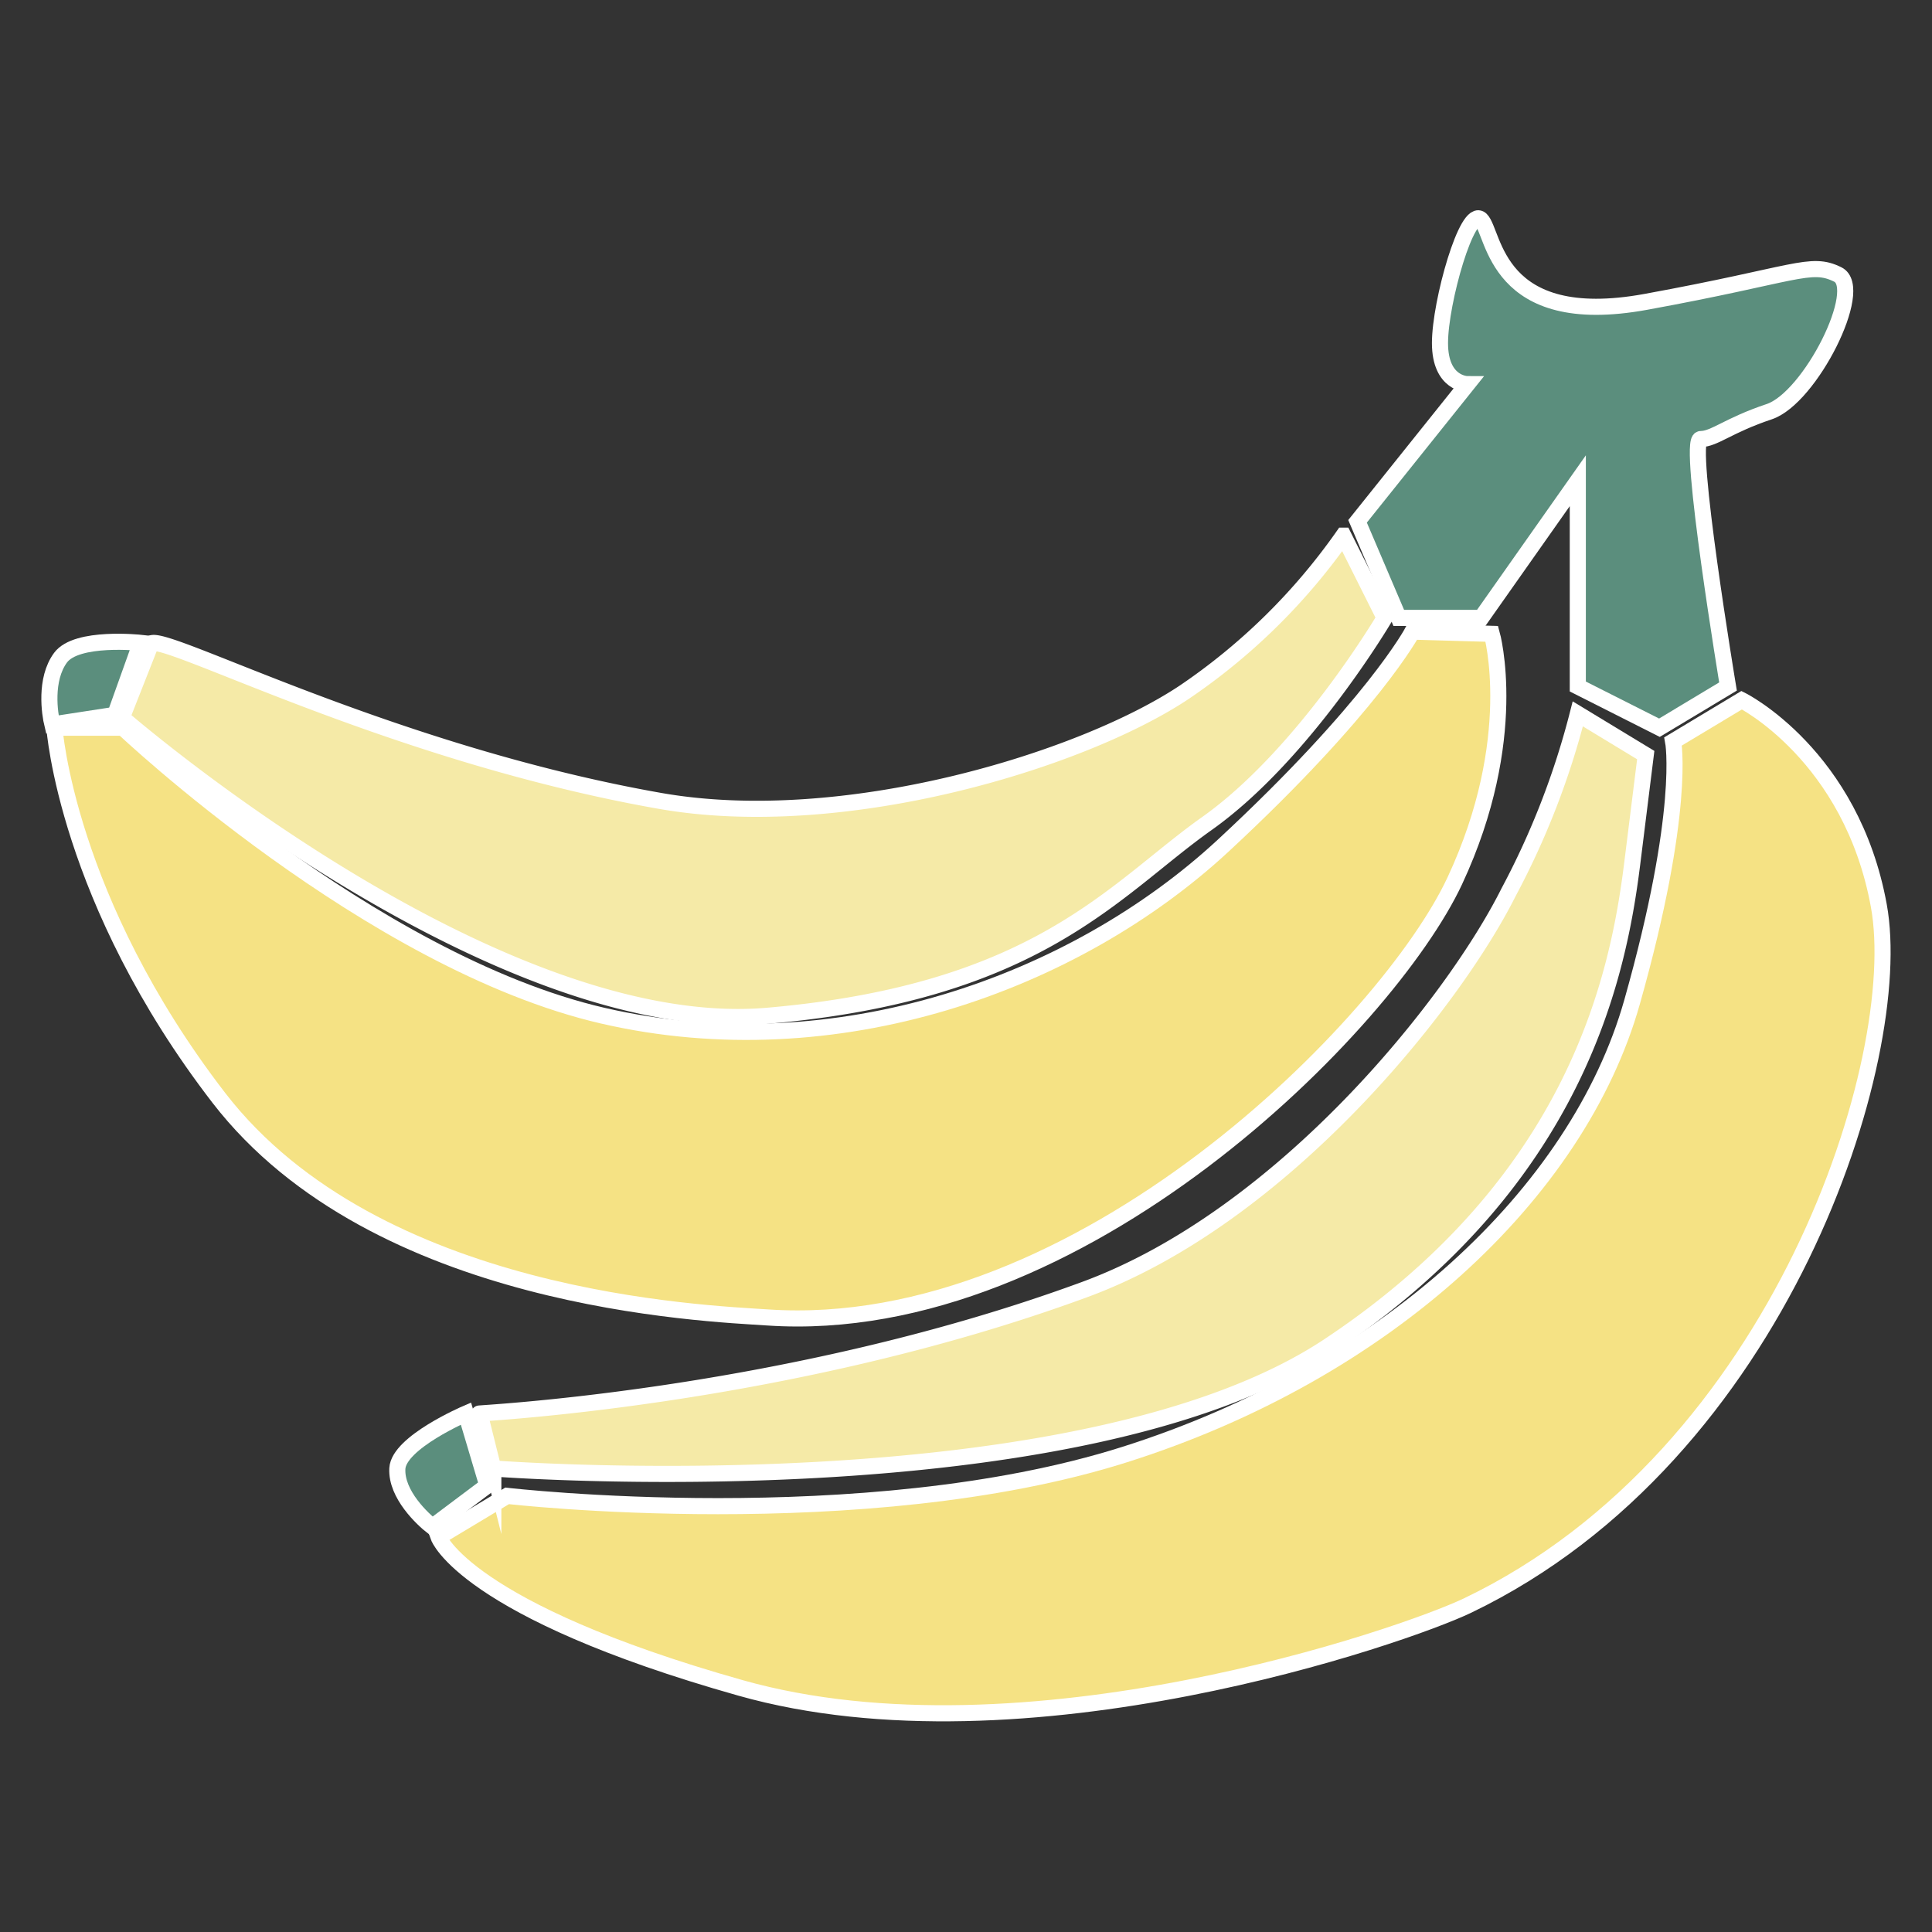 <svg xmlns="http://www.w3.org/2000/svg" version="1.1" xmlns:xlink="http://www.w3.org/1999/xlink" xmlns:svgjs="http://svgjs.com/svgjs" width="120" height="120"><rect width="100%" height="100%" fill="#333333" stroke="none"/><svg id="SvgjsSvg1000" data-name="Capa 1" xmlns="http://www.w3.org/2000/svg" viewBox="0 0 120 120"><defs><style>.cls-1{fill:#f5e284;}.cls-1,.cls-2,.cls-3{stroke:#fff;stroke-miterlimit:10;}.cls-2{fill:#f5eaa7;}.cls-3{fill:#5b8e7d;}</style></defs><title>FAVICON</title><path class="cls-1" d="M103.92,46.05l4.26-2.56S115,46.9,116.7,56.27s-6,34.08-25.56,43.46C87.23,101.6,63.6,109.81,46,104.84,28.86,100,27.24,95.47,27.24,95.47l4.26-2.56s22.15,2.56,38.34-2.56S98,74.16,101.37,62.24,103.92,46.05,103.92,46.05Z"></path><path class="cls-2" d="M29.79,87.8l.85,3.41S67,94,82.62,83.54c15.34-10.23,17.89-23,18.75-29.82l.85-6.82L98,44.34A49.41,49.41,0,0,1,93.7,55.42c-3.41,6.82-14,20.19-26.42,24.71C48.54,87,28.94,87.8,29.79,87.8Z"></path><path class="cls-3" d="M107.33,42.64l-4.26,2.56L98,42.64V29.86l-6,8.52H86.88l-2.56-6,6.82-8.52s-1.7,0-1.7-2.55,1.7-8.52,2.55-7.67.86,6.82,10.23,5.11,10.22-2.55,11.93-1.7-1.71,7.67-4.26,8.52-3.41,1.7-4.26,1.7S107.33,42.64,107.33,42.64Z"></path><path class="cls-3" d="M28.94,87.8l1.33,4.47-3.41,2.56c-.58-.45-2.27-2-2.18-3.62S28.94,87.8,28.94,87.8Z"></path><path class="cls-1" d="M87.73,39.23l4.93.14s1.83,6.49-2.3,15.34S67.05,83.13,47.69,81.83c-3.87-.26-24.33-1-34.09-13.63-9.48-12.3-10.22-23-10.22-23H7.64S23,59.76,37.46,63.09s29.28-2,38.53-10.58S87.73,39.23,87.73,39.23Z"></path><path class="cls-2" d="M9.34,40.08,7.57,44.57s23,20,40.12,18.52c16.8-1.46,21.5-7.85,27.26-11.93C81,46.88,86,38.38,86,38.38l-2.56-5.11A38.21,38.21,0,0,1,73.55,43c-6.33,4.22-21.17,8.78-32.64,6.73C23.62,46.67,9.19,38.77,9.34,40.08Z"></path><path class="cls-3" d="M8.75,39.93,7.15,44.4,3.25,45c-.16-.66-.49-2.79.51-4.15S8.75,39.93,8.75,39.93Z"></path></svg><style>@media (prefers-color-scheme: light) { :root { filter: none; } }
</style></svg>